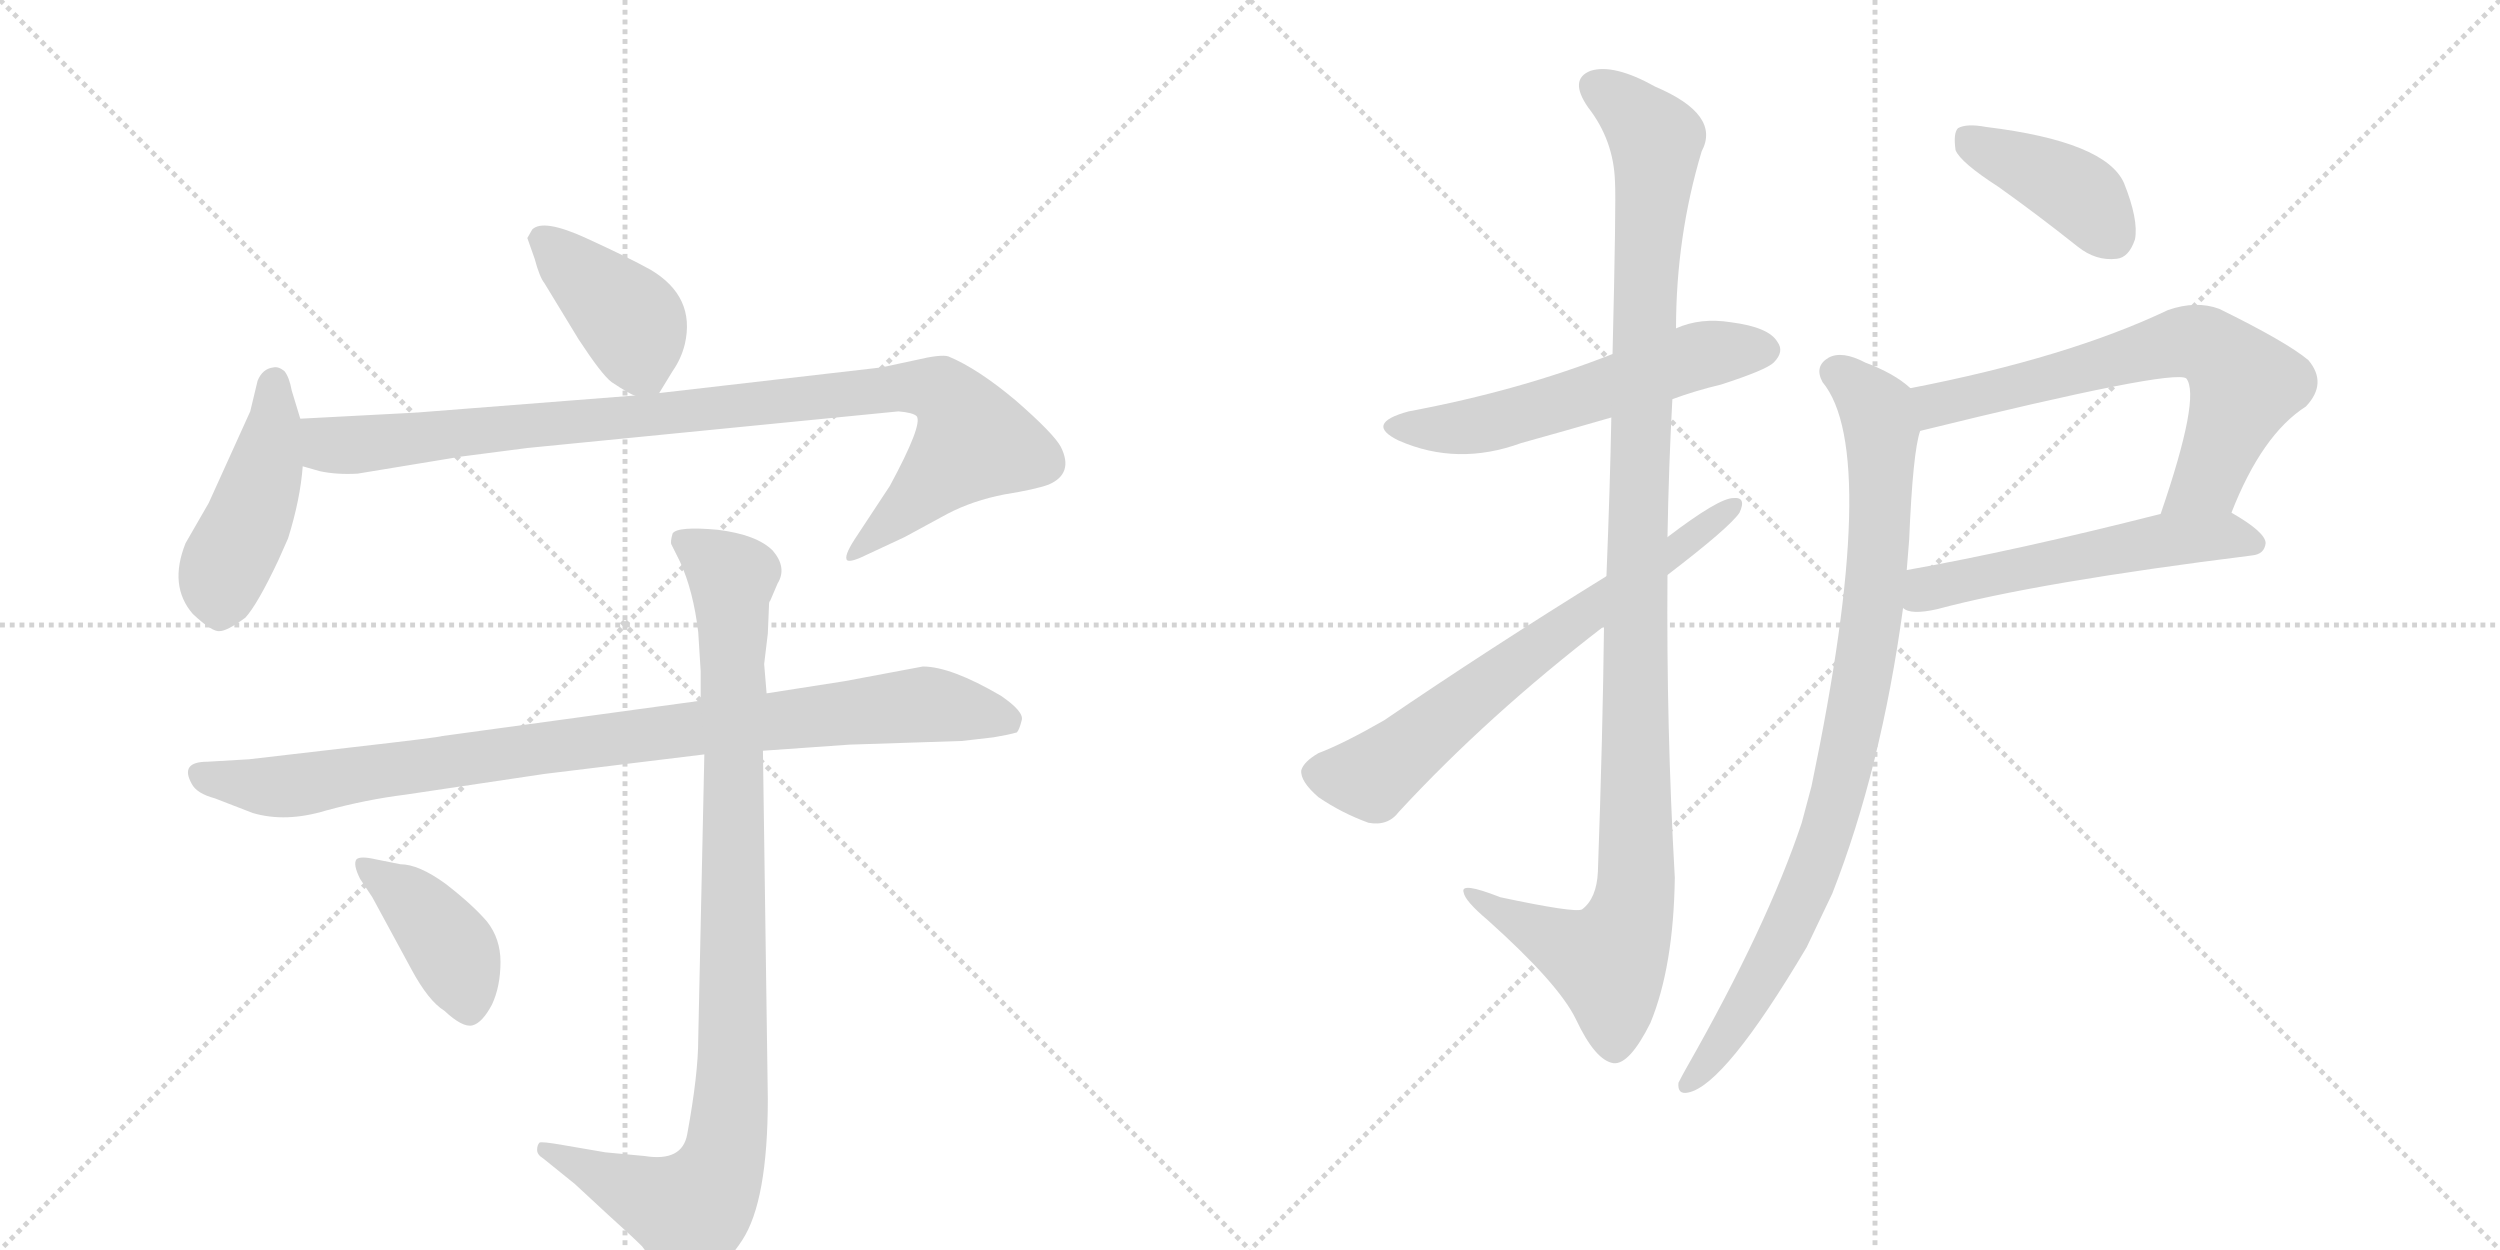 <svg version="1.1" viewBox="0 0 2048 1024" xmlns="http://www.w3.org/2000/svg">
  <g stroke="lightgray" stroke-dasharray="1,1" stroke-width="1" transform="scale(4, 4)">
    <line x1="0" y1="0" x2="256" y2="256"></line>
    <line x1="256" y1="0" x2="0" y2="256"></line>
    <line x1="128" y1="0" x2="128" y2="256"></line>
    <line x1="0" y1="128" x2="256" y2="128"></line>
    <line x1="256" y1="0" x2="512" y2="256"></line>
    <line x1="512" y1="0" x2="256" y2="256"></line>
    <line x1="384" y1="0" x2="384" y2="256"></line>
    <line x1="256" y1="128" x2="512" y2="128"></line>
  </g>
<g transform="scale(1, -1) translate(0, -850)">
   <style type="text/css">
    @keyframes keyframes0 {
      from {
       stroke: black;
       stroke-dashoffset: 409;
       stroke-width: 128;
       }
       57% {
       animation-timing-function: step-end;
       stroke: black;
       stroke-dashoffset: 0;
       stroke-width: 128;
       }
       to {
       stroke: black;
       stroke-width: 1024;
       }
       }
       #make-me-a-hanzi-animation-0 {
         animation: keyframes0 0.583s both;
         animation-delay: 0s;
         animation-timing-function: linear;
       }
    @keyframes keyframes1 {
      from {
       stroke: black;
       stroke-dashoffset: 454;
       stroke-width: 128;
       }
       60% {
       animation-timing-function: step-end;
       stroke: black;
       stroke-dashoffset: 0;
       stroke-width: 128;
       }
       to {
       stroke: black;
       stroke-width: 1024;
       }
       }
       #make-me-a-hanzi-animation-1 {
         animation: keyframes1 0.619s both;
         animation-delay: 0.583s;
         animation-timing-function: linear;
       }
    @keyframes keyframes2 {
      from {
       stroke: black;
       stroke-dashoffset: 968;
       stroke-width: 128;
       }
       76% {
       animation-timing-function: step-end;
       stroke: black;
       stroke-dashoffset: 0;
       stroke-width: 128;
       }
       to {
       stroke: black;
       stroke-width: 1024;
       }
       }
       #make-me-a-hanzi-animation-2 {
         animation: keyframes2 1.038s both;
         animation-delay: 1.202s;
         animation-timing-function: linear;
       }
    @keyframes keyframes3 {
      from {
       stroke: black;
       stroke-dashoffset: 925;
       stroke-width: 128;
       }
       75% {
       animation-timing-function: step-end;
       stroke: black;
       stroke-dashoffset: 0;
       stroke-width: 128;
       }
       to {
       stroke: black;
       stroke-width: 1024;
       }
       }
       #make-me-a-hanzi-animation-3 {
         animation: keyframes3 1.003s both;
         animation-delay: 2.24s;
         animation-timing-function: linear;
       }
    @keyframes keyframes4 {
      from {
       stroke: black;
       stroke-dashoffset: 968;
       stroke-width: 128;
       }
       76% {
       animation-timing-function: step-end;
       stroke: black;
       stroke-dashoffset: 0;
       stroke-width: 128;
       }
       to {
       stroke: black;
       stroke-width: 1024;
       }
       }
       #make-me-a-hanzi-animation-4 {
         animation: keyframes4 1.038s both;
         animation-delay: 3.243s;
         animation-timing-function: linear;
       }
    @keyframes keyframes5 {
      from {
       stroke: black;
       stroke-dashoffset: 410;
       stroke-width: 128;
       }
       57% {
       animation-timing-function: step-end;
       stroke: black;
       stroke-dashoffset: 0;
       stroke-width: 128;
       }
       to {
       stroke: black;
       stroke-width: 1024;
       }
       }
       #make-me-a-hanzi-animation-5 {
         animation: keyframes5 0.584s both;
         animation-delay: 4.281s;
         animation-timing-function: linear;
       }
    @keyframes keyframes6 {
      from {
       stroke: black;
       stroke-dashoffset: 564;
       stroke-width: 128;
       }
       65% {
       animation-timing-function: step-end;
       stroke: black;
       stroke-dashoffset: 0;
       stroke-width: 128;
       }
       to {
       stroke: black;
       stroke-width: 1024;
       }
       }
       #make-me-a-hanzi-animation-6 {
         animation: keyframes6 0.709s both;
         animation-delay: 4.864s;
         animation-timing-function: linear;
       }
    @keyframes keyframes7 {
      from {
       stroke: black;
       stroke-dashoffset: 1126;
       stroke-width: 128;
       }
       79% {
       animation-timing-function: step-end;
       stroke: black;
       stroke-dashoffset: 0;
       stroke-width: 128;
       }
       to {
       stroke: black;
       stroke-width: 1024;
       }
       }
       #make-me-a-hanzi-animation-7 {
         animation: keyframes7 1.166s both;
         animation-delay: 5.573s;
         animation-timing-function: linear;
       }
    @keyframes keyframes8 {
      from {
       stroke: black;
       stroke-dashoffset: 670;
       stroke-width: 128;
       }
       69% {
       animation-timing-function: step-end;
       stroke: black;
       stroke-dashoffset: 0;
       stroke-width: 128;
       }
       to {
       stroke: black;
       stroke-width: 1024;
       }
       }
       #make-me-a-hanzi-animation-8 {
         animation: keyframes8 0.795s both;
         animation-delay: 6.74s;
         animation-timing-function: linear;
       }
    @keyframes keyframes9 {
      from {
       stroke: black;
       stroke-dashoffset: 404;
       stroke-width: 128;
       }
       57% {
       animation-timing-function: step-end;
       stroke: black;
       stroke-dashoffset: 0;
       stroke-width: 128;
       }
       to {
       stroke: black;
       stroke-width: 1024;
       }
       }
       #make-me-a-hanzi-animation-9 {
         animation: keyframes9 0.579s both;
         animation-delay: 7.535s;
         animation-timing-function: linear;
       }
    @keyframes keyframes10 {
      from {
       stroke: black;
       stroke-dashoffset: 665;
       stroke-width: 128;
       }
       68% {
       animation-timing-function: step-end;
       stroke: black;
       stroke-dashoffset: 0;
       stroke-width: 128;
       }
       to {
       stroke: black;
       stroke-width: 1024;
       }
       }
       #make-me-a-hanzi-animation-10 {
         animation: keyframes10 0.791s both;
         animation-delay: 8.114s;
         animation-timing-function: linear;
       }
    @keyframes keyframes11 {
      from {
       stroke: black;
       stroke-dashoffset: 543;
       stroke-width: 128;
       }
       64% {
       animation-timing-function: step-end;
       stroke: black;
       stroke-dashoffset: 0;
       stroke-width: 128;
       }
       to {
       stroke: black;
       stroke-width: 1024;
       }
       }
       #make-me-a-hanzi-animation-11 {
         animation: keyframes11 0.692s both;
         animation-delay: 8.905s;
         animation-timing-function: linear;
       }
    @keyframes keyframes12 {
      from {
       stroke: black;
       stroke-dashoffset: 888;
       stroke-width: 128;
       }
       74% {
       animation-timing-function: step-end;
       stroke: black;
       stroke-dashoffset: 0;
       stroke-width: 128;
       }
       to {
       stroke: black;
       stroke-width: 1024;
       }
       }
       #make-me-a-hanzi-animation-12 {
         animation: keyframes12 0.973s both;
         animation-delay: 9.597s;
         animation-timing-function: linear;
       }
</style>
<path d="M 540 528 L 551 546 Q 558 556 561 568 Q 570 607 533 629 Q 515 639 480 655 Q 445 671 436 662 L 432 655 L 438 638 Q 442 623 446 618 L 474 572 Q 493 543 501 537 Q 516 527 520 526 C 535 519 535 519 540 528 Z" fill="lightgray"></path> 
<path d="M 246 507 L 239 530 Q 237 541 233 546 Q 228 550 224 549 Q 215 548 211 538 L 205 513 L 171 438 L 152 405 Q 138 370 158 347 Q 174 332 180 333 Q 186 333 201 344 Q 211 355 228 391 L 236 409 Q 246 441 248 468 L 246 507 Z" fill="lightgray"></path> 
<path d="M 293 462 L 378 476 L 432 483 L 736 513 Q 748 512 751 509 Q 756 502 729 452 L 700 408 Q 691 394 694 391 Q 697 389 711 396 L 741 410 L 776 429 Q 797 440 823 445 Q 848 449 859 453 Q 880 462 869 484 Q 863 495 832 522 Q 801 548 777 558 Q 771 560 750 555 L 722 549 L 540 528 L 520 526 L 341 512 L 246 507 C 216 505 219 475 248 468 L 262 464 Q 276 461 293 462 Z" fill="lightgray"></path> 
<path d="M 756 304 L 692 292 L 628 282 L 574 276 L 362 247 Q 360 246 290 238 L 204 228 L 170 226 Q 147 226 157 208 Q 161 200 176 196 L 207 184 Q 234 176 267 186 Q 300 195 332 199 L 446 216 L 577 232 L 625 235 L 696 240 L 788 243 L 814 246 Q 826 248 833 250 Q 835 252 837 260 Q 839 267 820 280 Q 779 304 756 304 Z" fill="lightgray"></path> 
<path d="M 628 282 L 626 306 L 629 331 L 630 355 Q 630 357 631 358 L 637 372 Q 645 385 633 399 Q 620 412 588 416 Q 555 419 551 413 Q 549 406 550 404 L 557 390 Q 568 366 572 332 L 574 300 L 574 276 L 577 232 L 572 -1 Q 572 -30 563 -79 Q 559 -102 528 -97 L 496 -94 L 461 -88 Q 444 -85 442 -86 Q 440 -88 440 -92 Q 440 -96 445 -99 L 471 -120 L 498 -145 Q 518 -163 526 -171 L 543 -194 Q 553 -204 562 -204 Q 569 -207 582 -194 Q 597 -183 608 -166 Q 629 -134 629 -50 L 625 235 L 628 282 Z" fill="lightgray"></path> 
<path d="M 295 130 L 305 115 L 337 56 Q 351 30 364 22 Q 379 8 387 10 Q 395 12 403 27 Q 410 42 410 62 Q 410 81 399 95 Q 387 109 365 126 Q 343 142 328 142 L 308 146 Q 295 149 292 146 Q 289 142 295 130 Z" fill="lightgray"></path> 
<path d="M 1370 523 Q 1389 530 1410 535 Q 1447 547 1453 553 Q 1462 562 1456 570 Q 1449 582 1418 586 Q 1393 590 1373 581 L 1321 560 Q 1245 530 1154 513 Q 1117 503 1146 489 Q 1194 468 1246 487 Q 1282 497 1320 508 L 1370 523 Z" fill="lightgray"></path> 
<path d="M 1314 337 Q 1313 249 1309 136 Q 1308 114 1296 105 Q 1290 102 1229 115 Q 1196 128 1199 119 Q 1200 112 1219 96 Q 1277 44 1291 15 Q 1307 -19 1322 -21 Q 1335 -22 1352 12 Q 1371 58 1372 131 Q 1365 255 1366 379 L 1366 410 Q 1367 468 1370 523 L 1373 581 Q 1373 656 1394 726 Q 1410 756 1356 779 Q 1322 798 1303 792 Q 1285 785 1301 762 Q 1322 735 1323 701 Q 1324 685 1321 560 L 1320 508 Q 1319 453 1316 378 L 1314 337 Z" fill="lightgray"></path> 
<path d="M 1316 378 Q 1219 318 1134 260 Q 1101 241 1080 233 Q 1068 226 1066 219 Q 1065 210 1080 197 Q 1099 184 1121 176 Q 1137 173 1146 185 Q 1219 264 1314 337 L 1366 379 Q 1417 418 1425 430 Q 1431 443 1420 442 Q 1408 442 1366 410 L 1316 378 Z" fill="lightgray"></path> 
<path d="M 1637 697 Q 1668 675 1702 648 Q 1717 636 1734 638 Q 1744 639 1749 654 Q 1752 670 1740 700 Q 1725 734 1627 746 Q 1611 749 1604 745 Q 1600 741 1602 727 Q 1606 717 1637 697 Z" fill="lightgray"></path> 
<path d="M 1828 430 Q 1853 494 1889 517 Q 1907 536 1891 555 Q 1873 570 1818 597 Q 1799 604 1776 596 Q 1694 557 1565 532 C 1536 526 1544 490 1573 497 Q 1780 548 1791 540 Q 1803 525 1770 429 C 1760 401 1817 402 1828 430 Z" fill="lightgray"></path> 
<path d="M 1559 352 Q 1565 346 1587 351 Q 1669 373 1845 395 Q 1855 396 1856 405 Q 1856 414 1828 430 C 1812 440 1799 436 1770 429 Q 1652 399 1562 383 C 1532 378 1531 362 1559 352 Z" fill="lightgray"></path> 
<path d="M 1565 532 Q 1552 544 1528 553 Q 1509 563 1498 557 Q 1486 550 1493 537 Q 1541 479 1484 206 Q 1480 191 1476 176 Q 1448 92 1382 -24 Q 1378 -31 1375 -37 Q 1374 -47 1383 -45 Q 1413 -39 1480 74 Q 1490 95 1501 118 Q 1541 220 1559 352 L 1562 383 Q 1563 396 1564 408 Q 1567 480 1573 497 C 1578 523 1578 523 1565 532 Z" fill="lightgray"></path> 
      <clipPath id="make-me-a-hanzi-clip-0">
      <path d="M 540 528 L 551 546 Q 558 556 561 568 Q 570 607 533 629 Q 515 639 480 655 Q 445 671 436 662 L 432 655 L 438 638 Q 442 623 446 618 L 474 572 Q 493 543 501 537 Q 516 527 520 526 C 535 519 535 519 540 528 Z" fill="lightgray"></path>
      </clipPath>
      <path clip-path="url(#make-me-a-hanzi-clip-0)" d="M 442 654 L 519 584 L 525 552 L 534 538 " fill="none" id="make-me-a-hanzi-animation-0" stroke-dasharray="281 562" stroke-linecap="round"></path>

      <clipPath id="make-me-a-hanzi-clip-1">
      <path d="M 246 507 L 239 530 Q 237 541 233 546 Q 228 550 224 549 Q 215 548 211 538 L 205 513 L 171 438 L 152 405 Q 138 370 158 347 Q 174 332 180 333 Q 186 333 201 344 Q 211 355 228 391 L 236 409 Q 246 441 248 468 L 246 507 Z" fill="lightgray"></path>
      </clipPath>
      <path clip-path="url(#make-me-a-hanzi-clip-1)" d="M 225 538 L 217 464 L 182 379 L 180 347 " fill="none" id="make-me-a-hanzi-animation-1" stroke-dasharray="326 652" stroke-linecap="round"></path>

      <clipPath id="make-me-a-hanzi-clip-2">
      <path d="M 293 462 L 378 476 L 432 483 L 736 513 Q 748 512 751 509 Q 756 502 729 452 L 700 408 Q 691 394 694 391 Q 697 389 711 396 L 741 410 L 776 429 Q 797 440 823 445 Q 848 449 859 453 Q 880 462 869 484 Q 863 495 832 522 Q 801 548 777 558 Q 771 560 750 555 L 722 549 L 540 528 L 520 526 L 341 512 L 246 507 C 216 505 219 475 248 468 L 262 464 Q 276 461 293 462 Z" fill="lightgray"></path>
      </clipPath>
      <path clip-path="url(#make-me-a-hanzi-clip-2)" d="M 254 501 L 272 485 L 296 486 L 733 533 L 771 530 L 797 488 L 697 394 " fill="none" id="make-me-a-hanzi-animation-2" stroke-dasharray="840 1680" stroke-linecap="round"></path>

      <clipPath id="make-me-a-hanzi-clip-3">
      <path d="M 756 304 L 692 292 L 628 282 L 574 276 L 362 247 Q 360 246 290 238 L 204 228 L 170 226 Q 147 226 157 208 Q 161 200 176 196 L 207 184 Q 234 176 267 186 Q 300 195 332 199 L 446 216 L 577 232 L 625 235 L 696 240 L 788 243 L 814 246 Q 826 248 833 250 Q 835 252 837 260 Q 839 267 820 280 Q 779 304 756 304 Z" fill="lightgray"></path>
      </clipPath>
      <path clip-path="url(#make-me-a-hanzi-clip-3)" d="M 165 216 L 210 206 L 241 206 L 478 242 L 755 273 L 827 258 " fill="none" id="make-me-a-hanzi-animation-3" stroke-dasharray="797 1594" stroke-linecap="round"></path>

      <clipPath id="make-me-a-hanzi-clip-4">
      <path d="M 628 282 L 626 306 L 629 331 L 630 355 Q 630 357 631 358 L 637 372 Q 645 385 633 399 Q 620 412 588 416 Q 555 419 551 413 Q 549 406 550 404 L 557 390 Q 568 366 572 332 L 574 300 L 574 276 L 577 232 L 572 -1 Q 572 -30 563 -79 Q 559 -102 528 -97 L 496 -94 L 461 -88 Q 444 -85 442 -86 Q 440 -88 440 -92 Q 440 -96 445 -99 L 471 -120 L 498 -145 Q 518 -163 526 -171 L 543 -194 Q 553 -204 562 -204 Q 569 -207 582 -194 Q 597 -183 608 -166 Q 629 -134 629 -50 L 625 235 L 628 282 Z" fill="lightgray"></path>
      </clipPath>
      <path clip-path="url(#make-me-a-hanzi-clip-4)" d="M 557 408 L 600 377 L 601 -11 L 594 -94 L 584 -120 L 565 -142 L 445 -90 " fill="none" id="make-me-a-hanzi-animation-4" stroke-dasharray="840 1680" stroke-linecap="round"></path>

      <clipPath id="make-me-a-hanzi-clip-5">
      <path d="M 295 130 L 305 115 L 337 56 Q 351 30 364 22 Q 379 8 387 10 Q 395 12 403 27 Q 410 42 410 62 Q 410 81 399 95 Q 387 109 365 126 Q 343 142 328 142 L 308 146 Q 295 149 292 146 Q 289 142 295 130 Z" fill="lightgray"></path>
      </clipPath>
      <path clip-path="url(#make-me-a-hanzi-clip-5)" d="M 296 142 L 343 107 L 361 85 L 374 64 L 384 23 " fill="none" id="make-me-a-hanzi-animation-5" stroke-dasharray="282 564" stroke-linecap="round"></path>

      <clipPath id="make-me-a-hanzi-clip-6">
      <path d="M 1370 523 Q 1389 530 1410 535 Q 1447 547 1453 553 Q 1462 562 1456 570 Q 1449 582 1418 586 Q 1393 590 1373 581 L 1321 560 Q 1245 530 1154 513 Q 1117 503 1146 489 Q 1194 468 1246 487 Q 1282 497 1320 508 L 1370 523 Z" fill="lightgray"></path>
      </clipPath>
      <path clip-path="url(#make-me-a-hanzi-clip-6)" d="M 1147 502 L 1207 501 L 1388 558 L 1446 563 " fill="none" id="make-me-a-hanzi-animation-6" stroke-dasharray="436 872" stroke-linecap="round"></path>

      <clipPath id="make-me-a-hanzi-clip-7">
      <path d="M 1314 337 Q 1313 249 1309 136 Q 1308 114 1296 105 Q 1290 102 1229 115 Q 1196 128 1199 119 Q 1200 112 1219 96 Q 1277 44 1291 15 Q 1307 -19 1322 -21 Q 1335 -22 1352 12 Q 1371 58 1372 131 Q 1365 255 1366 379 L 1366 410 Q 1367 468 1370 523 L 1373 581 Q 1373 656 1394 726 Q 1410 756 1356 779 Q 1322 798 1303 792 Q 1285 785 1301 762 Q 1322 735 1323 701 Q 1324 685 1321 560 L 1320 508 Q 1319 453 1316 378 L 1314 337 Z" fill="lightgray"></path>
      </clipPath>
      <path clip-path="url(#make-me-a-hanzi-clip-7)" d="M 1310 776 L 1326 768 L 1357 736 L 1345 573 L 1337 104 L 1317 62 L 1217 109 L 1216 116 L 1205 116 " fill="none" id="make-me-a-hanzi-animation-7" stroke-dasharray="998 1996" stroke-linecap="round"></path>

      <clipPath id="make-me-a-hanzi-clip-8">
      <path d="M 1316 378 Q 1219 318 1134 260 Q 1101 241 1080 233 Q 1068 226 1066 219 Q 1065 210 1080 197 Q 1099 184 1121 176 Q 1137 173 1146 185 Q 1219 264 1314 337 L 1366 379 Q 1417 418 1425 430 Q 1431 443 1420 442 Q 1408 442 1366 410 L 1316 378 Z" fill="lightgray"></path>
      </clipPath>
      <path clip-path="url(#make-me-a-hanzi-clip-8)" d="M 1077 217 L 1124 214 L 1252 315 L 1418 434 " fill="none" id="make-me-a-hanzi-animation-8" stroke-dasharray="542 1084" stroke-linecap="round"></path>

      <clipPath id="make-me-a-hanzi-clip-9">
      <path d="M 1637 697 Q 1668 675 1702 648 Q 1717 636 1734 638 Q 1744 639 1749 654 Q 1752 670 1740 700 Q 1725 734 1627 746 Q 1611 749 1604 745 Q 1600 741 1602 727 Q 1606 717 1637 697 Z" fill="lightgray"></path>
      </clipPath>
      <path clip-path="url(#make-me-a-hanzi-clip-9)" d="M 1610 739 L 1703 691 L 1730 657 " fill="none" id="make-me-a-hanzi-animation-9" stroke-dasharray="276 552" stroke-linecap="round"></path>

      <clipPath id="make-me-a-hanzi-clip-10">
      <path d="M 1828 430 Q 1853 494 1889 517 Q 1907 536 1891 555 Q 1873 570 1818 597 Q 1799 604 1776 596 Q 1694 557 1565 532 C 1536 526 1544 490 1573 497 Q 1780 548 1791 540 Q 1803 525 1770 429 C 1760 401 1817 402 1828 430 Z" fill="lightgray"></path>
      </clipPath>
      <path clip-path="url(#make-me-a-hanzi-clip-10)" d="M 1575 528 L 1588 517 L 1781 569 L 1813 565 L 1839 535 L 1809 458 L 1777 439 " fill="none" id="make-me-a-hanzi-animation-10" stroke-dasharray="537 1074" stroke-linecap="round"></path>

      <clipPath id="make-me-a-hanzi-clip-11">
      <path d="M 1559 352 Q 1565 346 1587 351 Q 1669 373 1845 395 Q 1855 396 1856 405 Q 1856 414 1828 430 C 1812 440 1799 436 1770 429 Q 1652 399 1562 383 C 1532 378 1531 362 1559 352 Z" fill="lightgray"></path>
      </clipPath>
      <path clip-path="url(#make-me-a-hanzi-clip-11)" d="M 1567 359 L 1585 370 L 1767 407 L 1821 412 L 1846 405 " fill="none" id="make-me-a-hanzi-animation-11" stroke-dasharray="415 830" stroke-linecap="round"></path>

      <clipPath id="make-me-a-hanzi-clip-12">
      <path d="M 1565 532 Q 1552 544 1528 553 Q 1509 563 1498 557 Q 1486 550 1493 537 Q 1541 479 1484 206 Q 1480 191 1476 176 Q 1448 92 1382 -24 Q 1378 -31 1375 -37 Q 1374 -47 1383 -45 Q 1413 -39 1480 74 Q 1490 95 1501 118 Q 1541 220 1559 352 L 1562 383 Q 1563 396 1564 408 Q 1567 480 1573 497 C 1578 523 1578 523 1565 532 Z" fill="lightgray"></path>
      </clipPath>
      <path clip-path="url(#make-me-a-hanzi-clip-12)" d="M 1503 545 L 1535 518 L 1541 497 L 1536 362 L 1518 255 L 1493 157 L 1458 73 L 1416 3 L 1384 -36 " fill="none" id="make-me-a-hanzi-animation-12" stroke-dasharray="760 1520" stroke-linecap="round"></path>

</g>
</svg>
